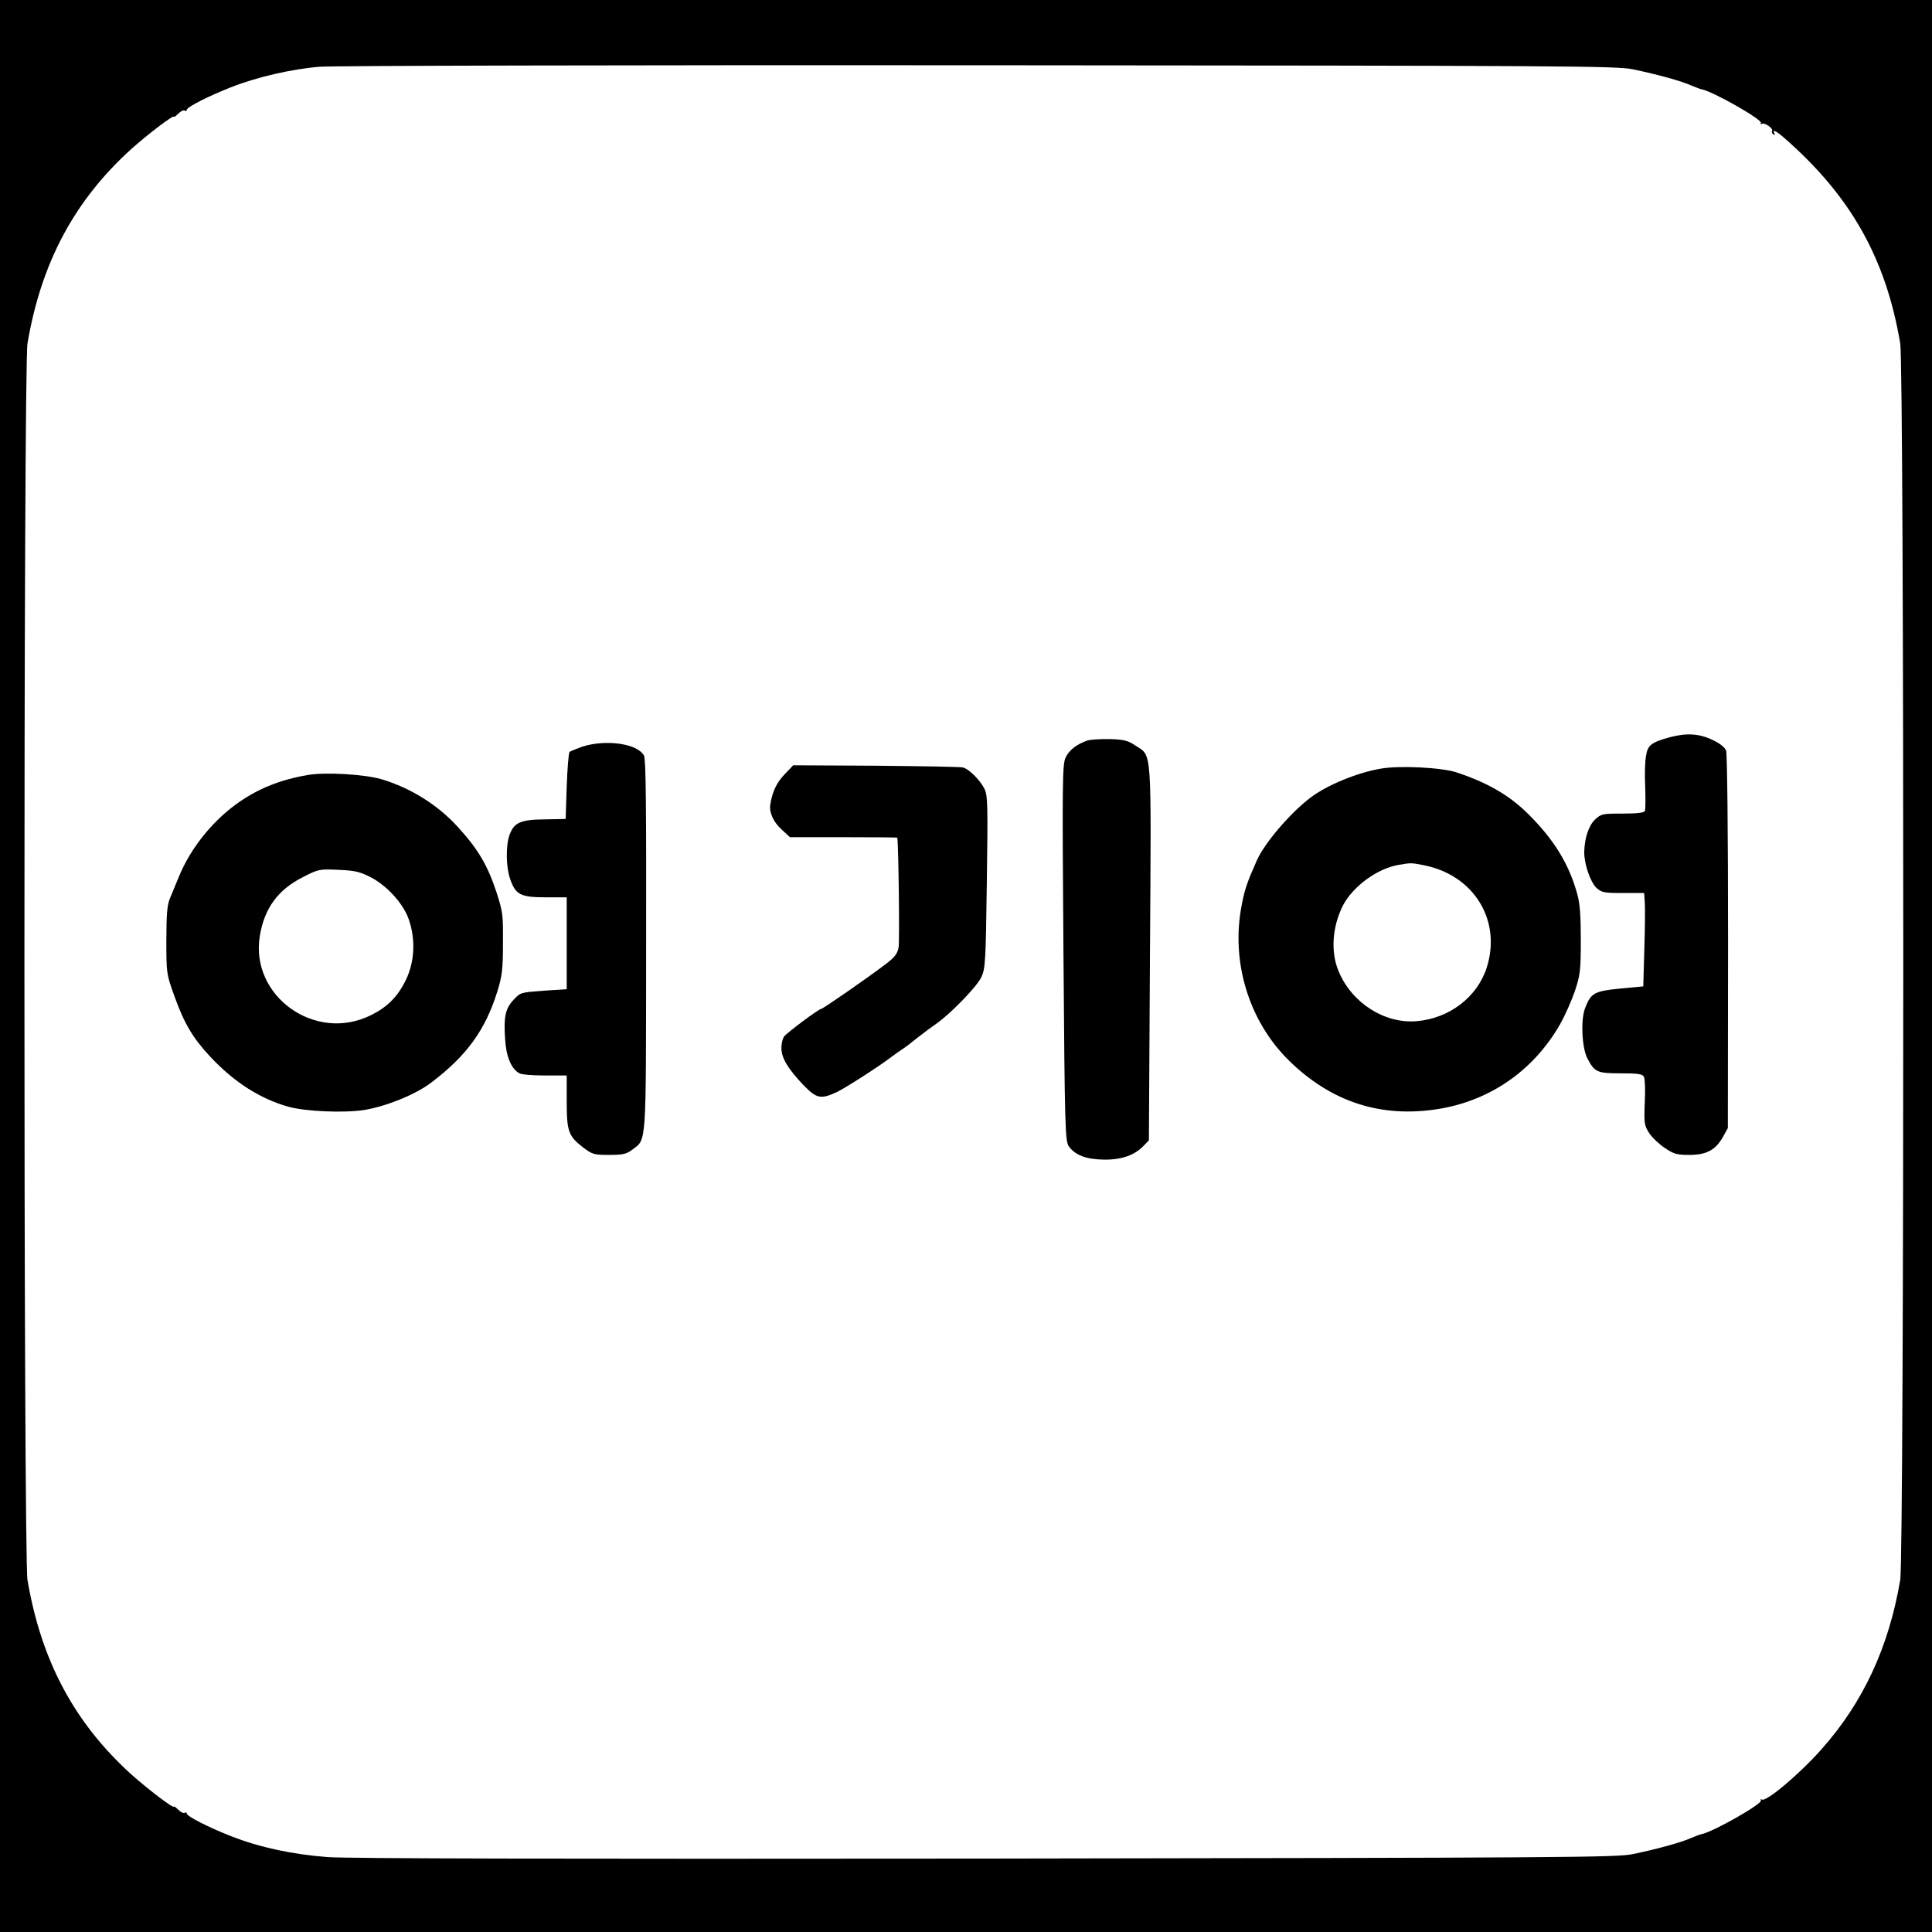 <?xml version="1.0" standalone="no"?>
<!DOCTYPE svg PUBLIC "-//W3C//DTD SVG 20010904//EN"
 "http://www.w3.org/TR/2001/REC-SVG-20010904/DTD/svg10.dtd">
<svg version="1.0" xmlns="http://www.w3.org/2000/svg"
 width="900pt" height="900pt" viewBox="0 0 900 900"
 preserveAspectRatio="xMidYMid meet">

<g transform="translate(0,900) scale(0.1,-0.1)"
fill="#000000" stroke="none">
<path d="M0 4500 l0 -4500 4500 0 4500 0 0 4500 0 4500 -4500 0 -4500 0 0
-4500z m7607 4177 c107 -22 225 -54 271 -75 20 -8 42 -17 49 -18 53 -10 285
-142 276 -157 -3 -6 -2 -7 4 -4 12 8 55 -21 48 -33 -3 -5 0 -12 6 -16 8 -4 9
-3 5 4 -13 22 9 12 44 -19 310 -270 475 -561 542 -959 19 -110 19 -5650 0
-5760 -53 -312 -172 -570 -367 -789 -101 -114 -258 -247 -278 -234 -5 3 -7 2
-4 -4 9 -15 -223 -147 -276 -157 -7 -1 -29 -10 -49 -18 -46 -21 -164 -53 -271
-75 -76 -16 -304 -17 -3012 -21 -2002 -2 -2974 0 -3070 7 -165 13 -314 45
-445 96 -110 43 -210 94 -210 107 0 5 -4 7 -10 3 -5 -3 -18 3 -30 15 -11 11
-20 17 -20 14 0 -11 -117 78 -196 148 -267 241 -422 531 -486 908 -19 110 -19
5650 0 5760 64 377 219 667 486 908 79 70 196 159 196 148 0 -3 9 3 20 14 12
12 25 18 30 15 6 -4 10 -2 10 3 0 13 100 64 210 107 117 46 282 84 409 94 53
5 1433 8 3066 7 2751 -2 2976 -3 3052 -19z"/>
<path d="M7780 5566 c-88 -24 -104 -37 -112 -86 -5 -25 -7 -90 -4 -145 2 -55
1 -106 -1 -112 -4 -9 -34 -13 -104 -13 -95 0 -100 -1 -129 -28 -30 -29 -49
-88 -50 -153 0 -55 29 -139 57 -165 24 -22 35 -24 124 -24 l98 0 3 -42 c2 -24
1 -122 -2 -218 l-5 -175 -107 -10 c-121 -12 -137 -21 -164 -91 -21 -54 -15
-184 10 -233 34 -66 46 -71 156 -71 80 0 101 -3 108 -16 5 -9 7 -63 4 -120 -4
-99 -2 -107 21 -143 14 -21 47 -52 73 -69 41 -28 56 -32 114 -32 80 0 122 23
157 85 l22 40 1 867 c0 521 -4 876 -9 891 -6 16 -29 34 -65 51 -61 29 -121 32
-196 12z"/>
<path d="M5068 5551 c-50 -16 -88 -45 -104 -80 -15 -32 -16 -107 -10 -911 6
-815 8 -877 25 -900 29 -41 81 -61 164 -62 83 -1 144 21 186 66 l23 24 5 869
c6 977 11 918 -68 970 -36 24 -54 28 -118 30 -42 1 -88 -2 -103 -6z"/>
<path d="M2713 5522 c-28 -10 -55 -21 -60 -25 -4 -5 -10 -77 -13 -160 l-5
-152 -99 -2 c-112 -1 -142 -15 -163 -74 -17 -49 -16 -148 3 -202 25 -75 49
-87 165 -87 l99 0 0 -214 0 -214 -107 -7 c-106 -8 -109 -8 -140 -42 -39 -41
-47 -80 -40 -184 5 -82 29 -139 67 -159 10 -6 64 -10 119 -10 l101 0 0 -120
c0 -141 8 -162 76 -215 44 -33 51 -35 122 -35 64 0 80 4 107 24 68 52 64 1 65
953 1 639 -1 867 -10 883 -30 56 -176 77 -287 42z"/>
<path d="M3654 5392 c-37 -39 -57 -82 -66 -142 -5 -36 16 -81 53 -114 l39 -36
250 0 c138 0 250 -1 250 -2 6 -42 11 -485 6 -511 -5 -29 -18 -46 -56 -75 -79
-61 -297 -212 -305 -212 -11 0 -157 -109 -172 -128 -7 -9 -13 -33 -13 -54 0
-47 32 -99 104 -174 60 -62 80 -66 155 -31 43 21 200 122 257 166 12 9 32 23
44 31 13 8 46 33 74 56 28 22 67 51 86 64 67 46 192 175 212 219 18 40 20 72
25 442 5 354 4 402 -10 432 -20 42 -74 96 -102 102 -11 3 -193 6 -405 8 l-385
2 -41 -43z"/>
<path d="M6430 5419 c-109 -19 -247 -76 -323 -133 -96 -72 -218 -215 -253
-296 -44 -99 -56 -134 -69 -203 -53 -265 32 -545 222 -730 188 -183 407 -259
659 -228 257 31 472 174 601 399 24 42 55 113 70 157 24 73 27 94 27 235 0
116 -4 171 -17 217 -39 141 -110 255 -233 376 -86 84 -187 142 -329 189 -70
23 -268 33 -355 17z m200 -449 c236 -45 367 -258 295 -480 -45 -136 -174 -234
-325 -247 -150 -13 -303 85 -364 232 -38 89 -30 207 19 305 45 89 160 174 260
191 59 10 58 10 115 -1z"/>
<path d="M1435 5390 c-135 -23 -241 -67 -340 -140 -113 -84 -208 -205 -260
-330 -15 -36 -34 -83 -43 -104 -13 -31 -17 -74 -17 -195 0 -155 0 -157 37
-260 46 -129 86 -196 167 -283 111 -119 233 -197 366 -234 81 -22 258 -29 350
-15 105 17 242 73 314 128 166 126 252 245 308 425 22 72 26 102 26 223 1 132
0 146 -31 241 -40 121 -84 197 -175 297 -96 107 -224 187 -363 228 -78 22
-259 33 -339 19z m289 -475 c79 -40 158 -127 182 -203 30 -90 25 -191 -13
-272 -38 -81 -87 -131 -167 -170 -258 -127 -560 89 -516 368 21 131 85 218
203 277 70 36 75 37 163 33 76 -3 100 -9 148 -33z"/>
</g>
</svg>
